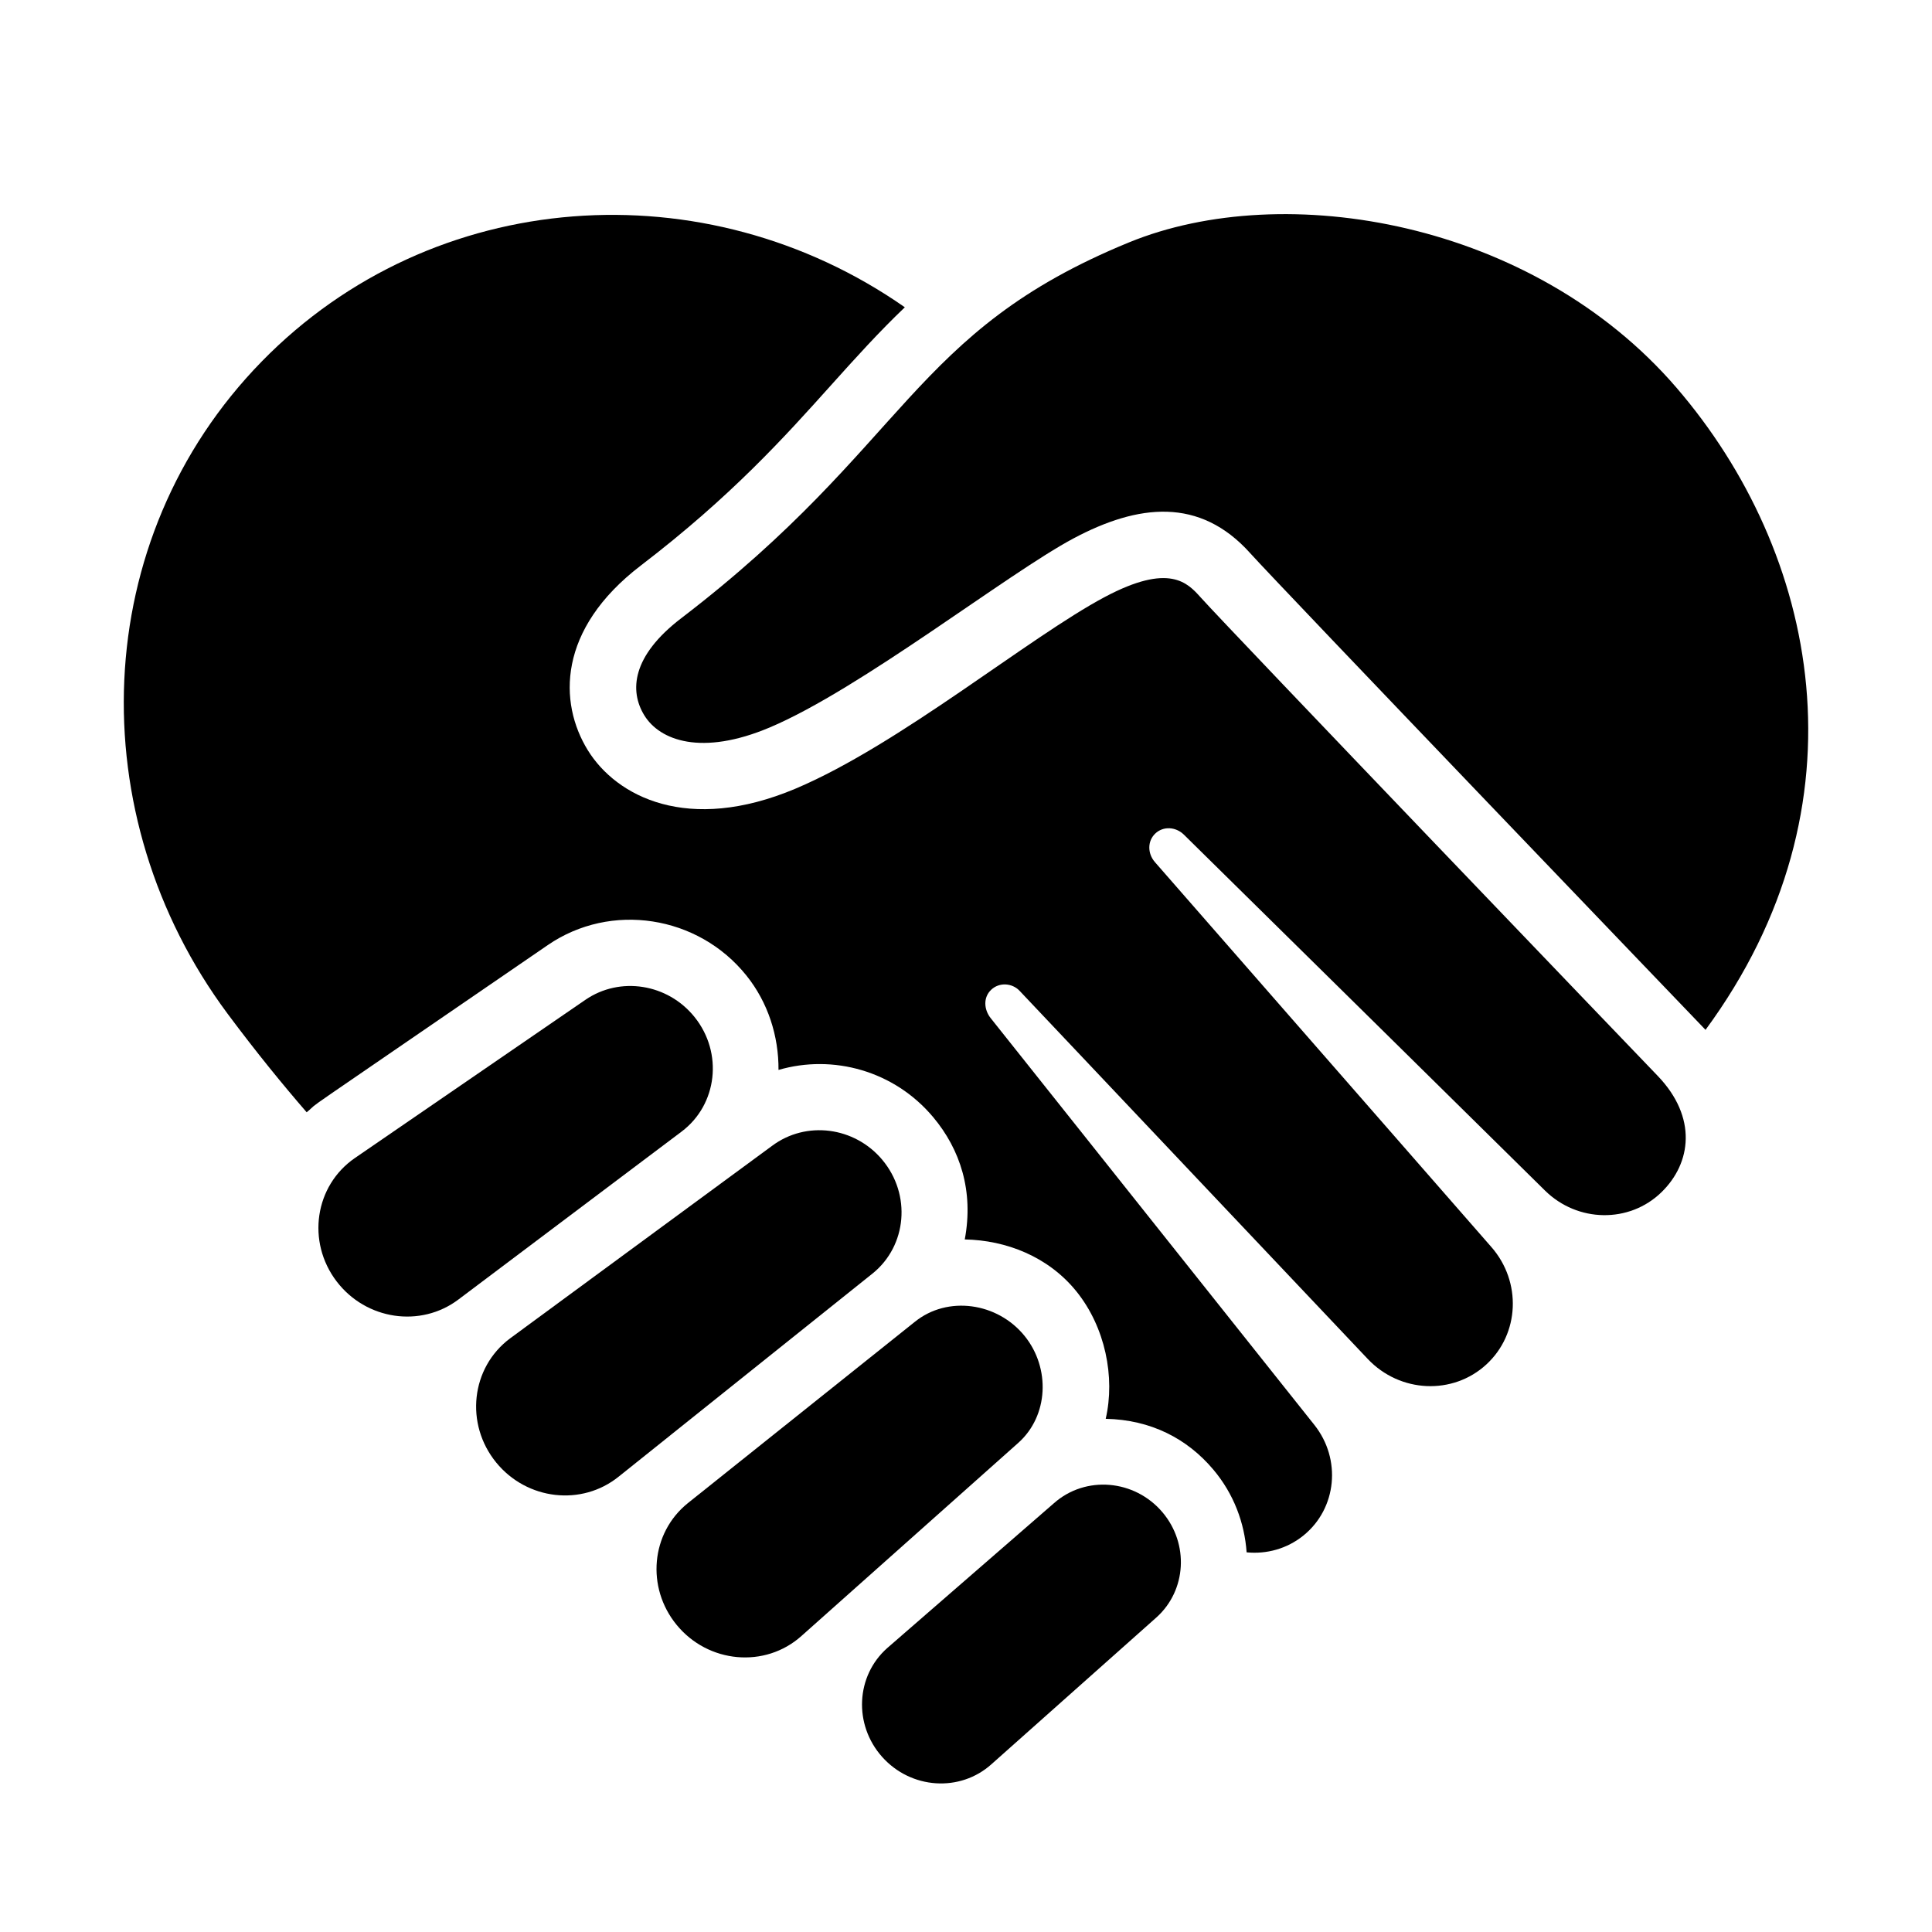 <?xml version="1.0" encoding="utf-8"?>
<!-- Generator: Adobe Illustrator 19.1.0, SVG Export Plug-In . SVG Version: 6.00 Build 0)  -->
<svg version="1.2" baseProfile="tiny" xmlns="http://www.w3.org/2000/svg" xmlns:xlink="http://www.w3.org/1999/xlink" x="0px"
	 y="0px" width="64px" height="64px" viewBox="0 0 64 64" xml:space="preserve">
<g id="Box">
	<rect fill="none" width="64" height="64"/>
</g>
<g id="Icon">
	<g>
		<path d="M39.775,19.791c-0.437-0.486-1.036-1.153-3.179-0.014c-2.511,1.335-6.794,4.889-10.236,6.345
			c-3.578,1.511-5.946,0.259-6.89-1.273c-0.965-1.567-1.01-3.998,1.759-6.116c2.993-2.29,4.753-4.249,6.306-5.979
			c0.809-0.901,1.582-1.758,2.439-2.575c-6.594-4.606-15.624-4.019-21.304,1.796
			c-5.754,5.89-6.009,15.046-1.131,21.606c0.951,1.278,1.834,2.357,2.62,3.265
			c0.607-0.504-1.102,0.7,7.987-5.539c2.088-1.434,4.979-0.989,6.581,1.01c0.712,0.887,1.07,2.002,1.062,3.126
			c1.803-0.527,3.836,0.025,5.126,1.567c0.892,1.065,1.345,2.445,1.044,4.048c1.367,0.026,2.763,0.565,3.696,1.718
			c0.96,1.188,1.291,2.845,0.973,4.224c1.494,0.031,2.698,0.654,3.564,1.681c0.682,0.809,1.035,1.771,1.104,2.742
			c0.66,0.065,1.34-0.116,1.887-0.561c1.101-0.895,1.26-2.524,0.357-3.66
			c-0.086-0.108-10.479-13.17-10.72-13.472c-0.232-0.291-0.251-0.692,0.013-0.942
			c0.271-0.258,0.7-0.225,0.944,0.036c0.244,0.262,11.535,12.197,11.535,12.197
			c1.065,1.123,2.814,1.202,3.926,0.178c1.1-1.013,1.174-2.736,0.167-3.888c0,0-10.899-12.466-11.149-12.755
			c-0.244-0.282-0.25-0.694,0.014-0.944c0.264-0.251,0.676-0.226,0.944,0.033
			c0.275,0.266,11.965,11.793,11.965,11.793c1.079,1.064,2.792,1.091,3.856,0.059
			c0.997-0.967,1.196-2.485-0.122-3.858C54.333,35.036,40.757,20.885,39.775,19.791z"/>
		<path d="M55.532,12.839c-4.755-5.518-12.978-6.922-18.133-4.809c-7.244,2.969-7.284,6.674-14.833,12.45
			c-1.638,1.253-1.721,2.405-1.222,3.217c0.511,0.831,1.895,1.357,4.159,0.399
			c3.008-1.272,7.877-5.099,10.059-6.261c2.143-1.141,4.178-1.375,5.85,0.487
			c0.969,1.079,15.086,15.793,15.086,15.793C61.984,26.655,60.227,18.287,55.532,12.839z"/>
		<path d="M23.01,33.693c-0.89-1.11-2.472-1.36-3.619-0.572l-7.633,5.239c-1.333,0.915-1.609,2.774-0.607,4.088
			c0.973,1.276,2.778,1.545,4.032,0.602l7.395-5.564C23.766,36.592,23.961,34.878,23.01,33.693z"/>
		<path d="M29.228,38.422l-0-0.001c-0.921-1.1-2.526-1.304-3.65-0.465l-8.684,6.382
			c-1.294,0.967-1.5,2.833-0.455,4.112c1.018,1.245,2.834,1.453,4.057,0.464l8.411-6.729
			C30.046,41.264,30.19,39.571,29.228,38.422z"/>
		<path d="M33.942,44.256c-0.899-1.112-2.552-1.347-3.638-0.468l-7.525,6.011c-1.216,0.984-1.38,2.784-0.368,4.023
			c1.047,1.281,2.934,1.451,4.139,0.371l7.186-6.4C34.733,46.9,34.803,45.321,33.942,44.256z"/>
		<path d="M34.915,49.794l-5.522,4.798c-1.045,0.924-1.123,2.538-0.173,3.605c0.956,1.074,2.586,1.182,3.629,0.24
			l5.464-4.862c0.992-0.895,1.079-2.431,0.198-3.476C37.588,49.006,35.962,48.868,34.915,49.794z"/>
	</g>
</g>
</svg>
